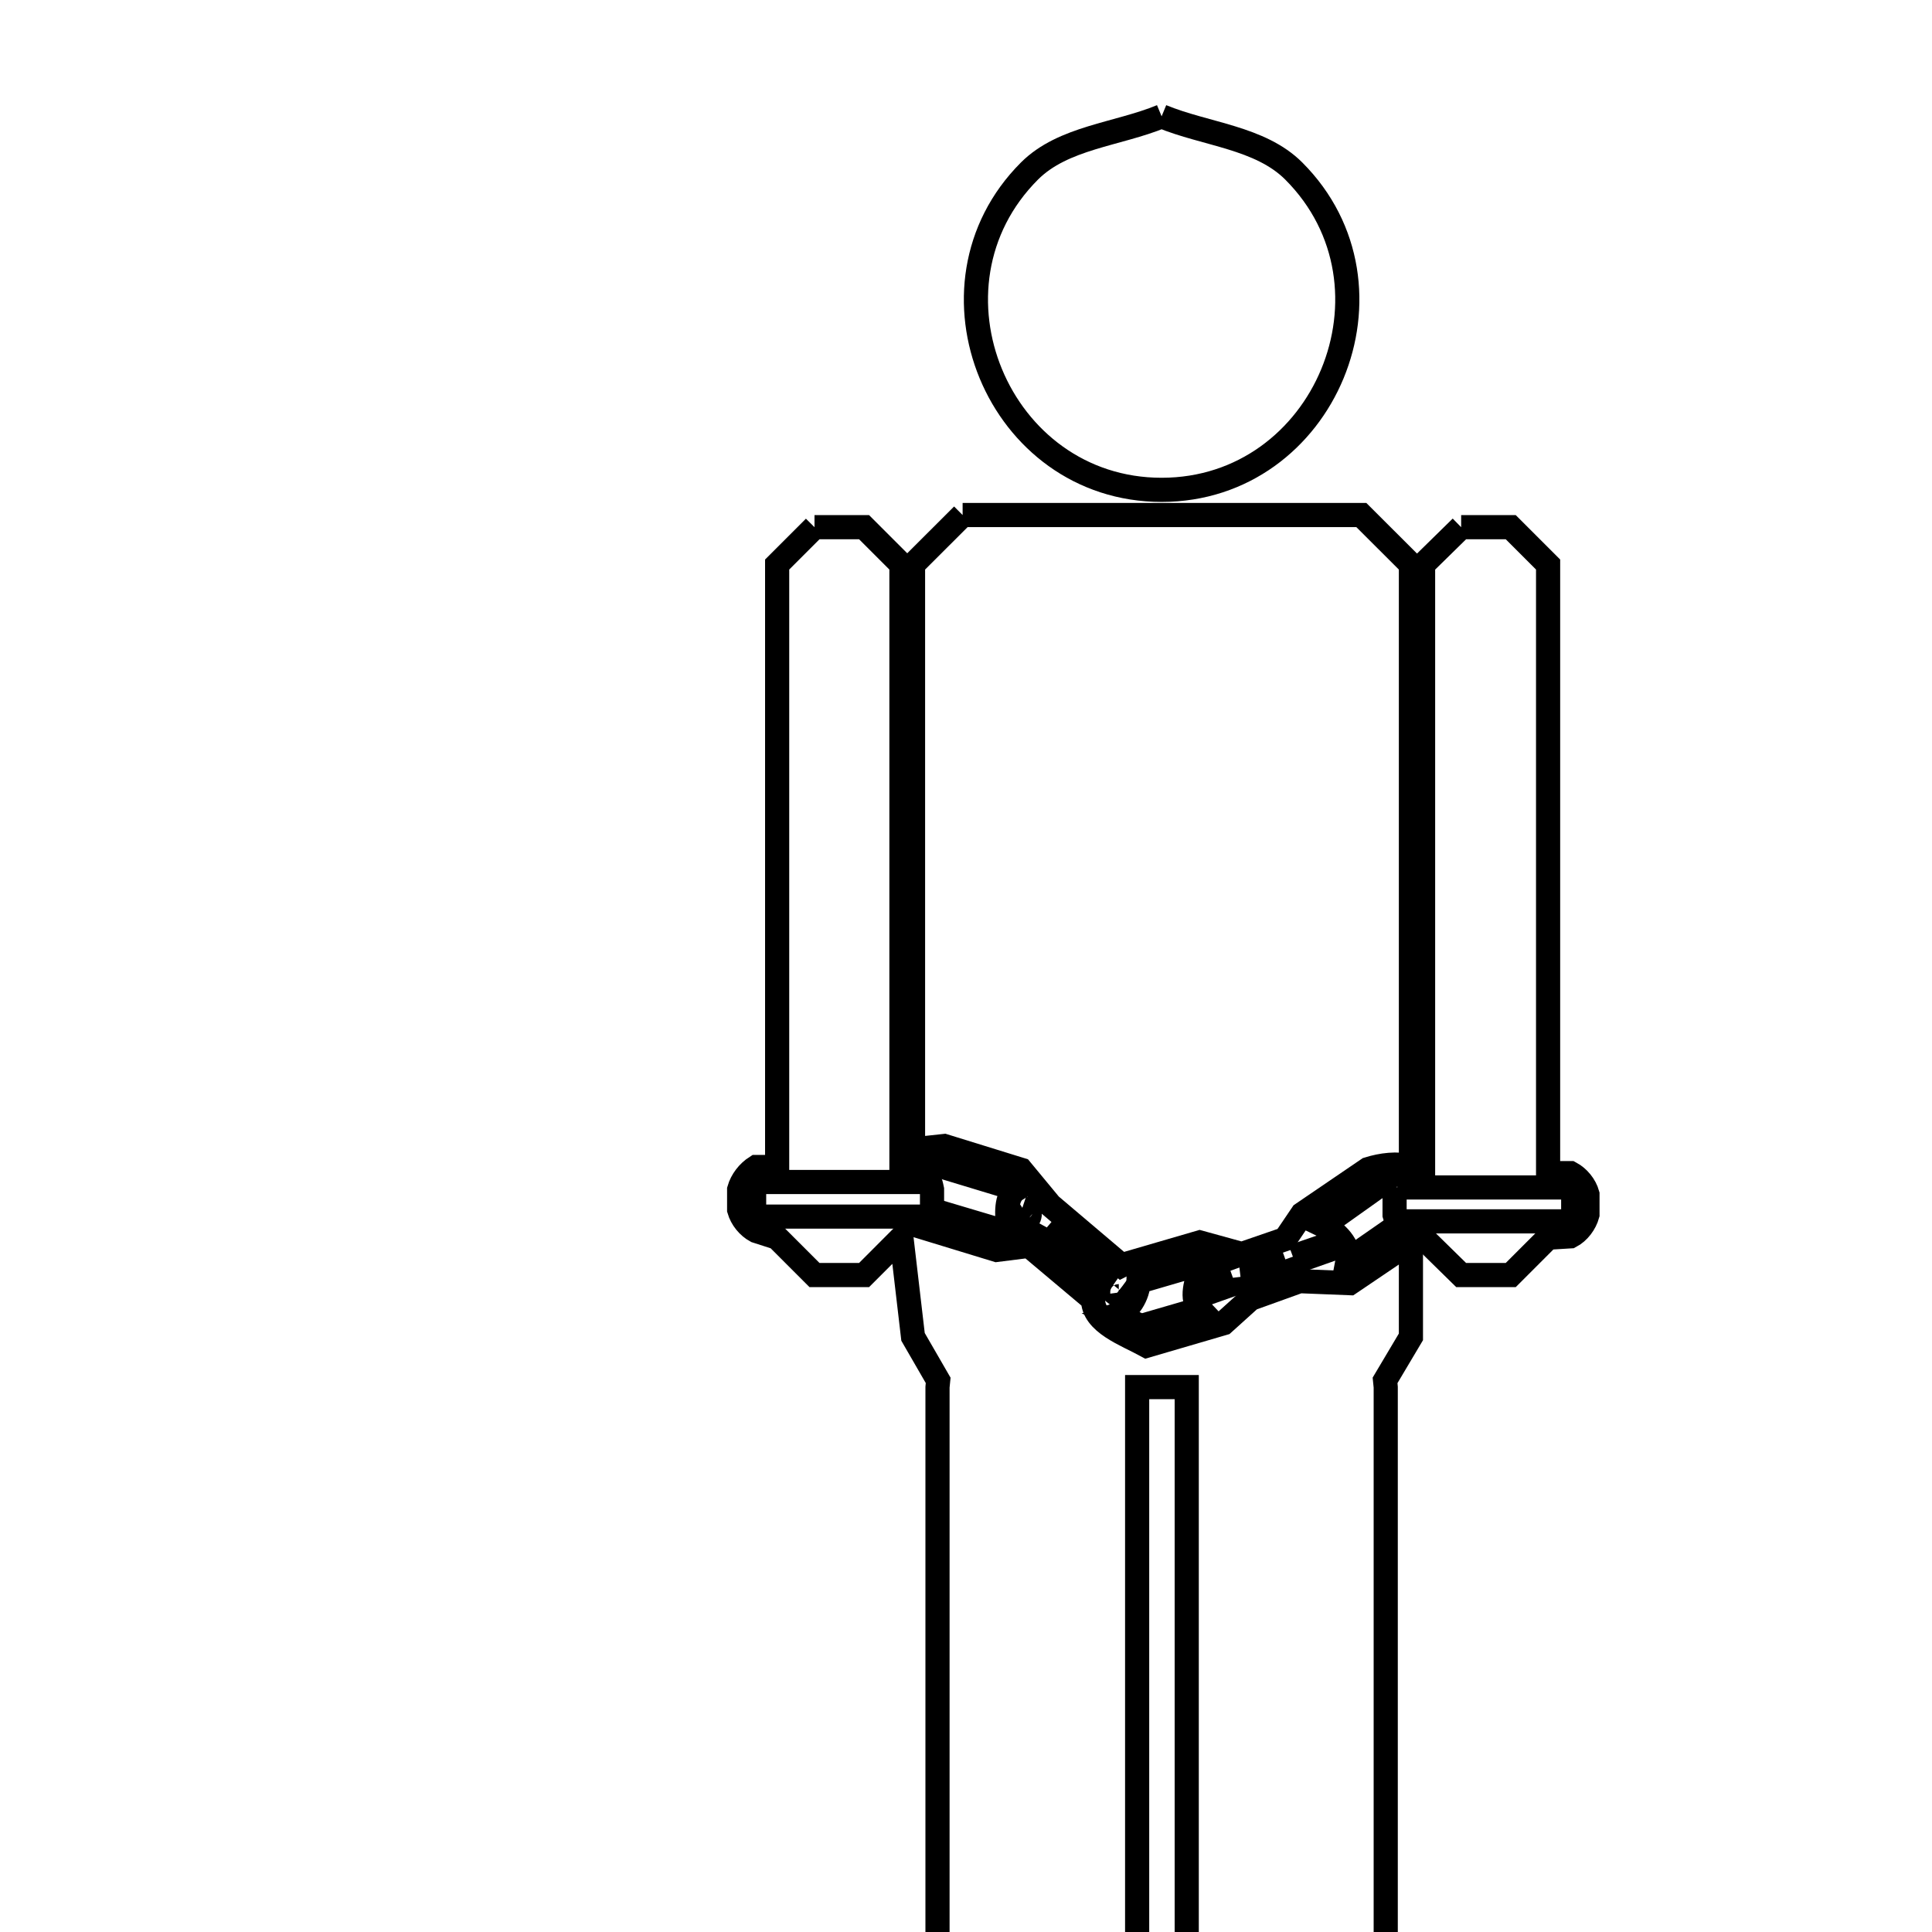 <svg xmlns="http://www.w3.org/2000/svg" viewBox="0.0 0.0 24.0 24.0" height="200px" width="200px"><path fill="none" stroke="black" stroke-width=".3" stroke-opacity="1.0"  filling="0" d="M14.43 1.445 L14.43 1.445 C14.977 1.671 15.652 1.706 16.071 2.124 C17.508 3.561 16.462 6.085 14.43 6.085 C12.398 6.085 11.352 3.561 12.789 2.124 C13.208 1.706 13.883 1.671 14.43 1.445 L14.43 1.445"></path>
<path fill="none" stroke="black" stroke-width=".3" stroke-opacity="1.0"  filling="0" d="M11.958 6.398 L16.911 6.398 C17.116 6.603 17.321 6.808 17.527 7.013 L17.527 14.489 C17.354 14.446 17.164 14.47 16.995 14.523 L16.177 15.08 C16.106 15.184 16.036 15.288 15.966 15.392 L15.426 15.578 C15.251 15.53 15.077 15.482 14.903 15.434 L13.949 15.712 C13.943 15.715 13.938 15.718 13.932 15.721 L13.046 14.97 C12.925 14.824 12.804 14.677 12.683 14.531 L11.73 14.236 C11.601 14.25 11.471 14.264 11.342 14.278 L11.342 7.013 C11.547 6.808 11.752 6.603 11.958 6.398 L11.958 6.398"></path>
<path fill="none" stroke="black" stroke-width=".3" stroke-opacity="1.0"  filling="0" d="M10.118 6.549 L10.734 6.549 C10.889 6.704 11.044 6.859 11.198 7.013 L11.198 14.497 L11.468 14.497 C11.531 14.479 11.598 14.476 11.663 14.481 L12.608 14.767 C12.613 14.77 12.619 14.773 12.624 14.776 L12.624 14.776 C12.485 14.863 12.509 15.094 12.523 15.257 L12.565 15.299 C12.529 15.296 12.492 15.293 12.456 15.291 L11.747 15.08 C11.724 15.165 11.655 15.239 11.578 15.282 L12.38 15.527 C12.515 15.51 12.65 15.493 12.785 15.476 L13.578 16.143 C13.578 16.436 13.987 16.576 14.244 16.717 L15.198 16.438 C15.31 16.337 15.423 16.236 15.535 16.134 L16.143 15.915 C16.351 15.923 16.559 15.932 16.767 15.94 L17.527 15.426 L17.527 16.607 C17.42 16.787 17.313 16.967 17.206 17.147 L17.206 17.147 C17.209 17.175 17.212 17.203 17.214 17.231 L17.214 22.336 L17.214 27.441 C17.06 27.595 16.905 27.75 16.75 27.905 L15.206 27.905 C15.052 27.75 14.897 27.595 14.742 27.441 L14.742 22.336 L14.742 17.231 L14.126 17.231 L14.126 22.336 L14.126 27.441 C13.972 27.595 13.817 27.75 13.662 27.905 L12.11 27.905 C11.955 27.75 11.8 27.595 11.646 27.441 L11.646 22.336 L11.646 17.231 C11.648 17.203 11.651 17.175 11.654 17.147 L11.654 17.147 C11.55 16.967 11.446 16.787 11.342 16.607 L11.198 15.375 C11.044 15.53 10.889 15.684 10.734 15.839 L10.118 15.839 C9.964 15.684 9.809 15.53 9.654 15.375 L9.393 15.291 C9.294 15.238 9.213 15.137 9.182 15.029 L9.182 14.776 C9.214 14.664 9.294 14.56 9.393 14.497 L9.654 14.497 L9.654 7.013 C9.809 6.859 9.964 6.704 10.118 6.549 L10.118 6.549"></path>
<path fill="none" stroke="black" stroke-width=".3" stroke-opacity="1.0"  filling="0" d="M18.151 6.549 L18.767 6.549 C18.922 6.704 19.076 6.859 19.231 7.013 L19.231 10.793 L19.231 14.573 L19.509 14.573 C19.608 14.626 19.69 14.727 19.72 14.835 L19.72 15.088 C19.69 15.198 19.61 15.305 19.509 15.358 L19.231 15.375 C19.076 15.53 18.922 15.684 18.767 15.839 L18.151 15.839 C17.993 15.684 17.836 15.53 17.678 15.375 L17.358 15.358 C17.318 15.341 17.279 15.324 17.24 15.307 L16.742 15.653 C16.775 15.481 16.597 15.299 16.438 15.223 L17.138 14.725 C17.153 14.72 17.167 14.714 17.181 14.708 L17.181 14.708 C17.204 14.638 17.292 14.608 17.358 14.573 L17.678 14.573 L17.678 10.793 L17.678 7.013 C17.836 6.859 17.993 6.704 18.151 6.549 L18.151 6.549"></path>
<path fill="none" stroke="black" stroke-width=".3" stroke-opacity="1.0"  filling="0" d="M9.393 14.683 L11.553 14.683 C11.567 14.712 11.571 14.745 11.578 14.776 L11.578 15.029 C11.572 15.058 11.574 15.093 11.553 15.113 L9.393 15.113 C9.372 15.093 9.374 15.058 9.368 15.029 L9.368 14.776 C9.374 14.745 9.378 14.712 9.393 14.683 L9.393 14.683"></path>
<path fill="none" stroke="black" stroke-width=".3" stroke-opacity="1.0"  filling="0" d="M17.358 14.751 L19.509 14.751 C19.523 14.778 19.532 14.807 19.543 14.835 L19.543 15.088 C19.534 15.117 19.531 15.151 19.509 15.172 L17.358 15.172 C17.336 15.151 17.334 15.117 17.324 15.088 L17.324 14.835 C17.335 14.807 17.344 14.778 17.358 14.751 L17.358 14.751"></path>
<path fill="none" stroke="black" stroke-width=".3" stroke-opacity="1.0"  filling="0" d="M12.7 15.004 L12.7 15.004 C12.709 15.007 12.717 15.009 12.726 15.012 L12.793 15.071 C12.793 15.094 12.787 15.118 12.776 15.139 L12.683 15.063 C12.679 15.043 12.683 15.015 12.7 15.004 L12.7 15.004"></path>
<path fill="none" stroke="black" stroke-width=".3" stroke-opacity="1.0"  filling="0" d="M13.004 15.248 L13.721 15.856 C13.707 15.876 13.693 15.895 13.679 15.915 L12.97 15.307 C12.982 15.288 12.993 15.268 13.004 15.248 L13.004 15.248"></path>
<path fill="none" stroke="black" stroke-width=".3" stroke-opacity="1.0"  filling="0" d="M16.522 15.451 L16.522 15.451 C16.544 15.46 16.55 15.498 16.539 15.518 L16.227 15.628 C16.219 15.606 16.21 15.583 16.202 15.561 L16.522 15.451"></path>
<path fill="none" stroke="black" stroke-width=".3" stroke-opacity="1.0"  filling="0" d="M15.966 15.645 L15.966 15.645 C15.974 15.667 15.983 15.69 15.991 15.712 L15.561 15.864 C15.558 15.839 15.555 15.814 15.552 15.788 L15.966 15.645"></path>
<path fill="none" stroke="black" stroke-width=".3" stroke-opacity="1.0"  filling="0" d="M15.038 15.662 L15.038 15.662 C15.072 15.662 15.106 15.668 15.139 15.679 L14.928 15.755 C14.855 15.907 14.786 16.138 14.903 16.261 L14.177 16.472 C14.073 16.427 13.969 16.382 13.865 16.337 L13.865 16.337 C14.023 16.287 14.139 16.09 14.143 15.923 L14.978 15.679 C14.998 15.673 15.018 15.667 15.038 15.662 L15.038 15.662"></path>
<path fill="none" stroke="black" stroke-width=".3" stroke-opacity="1.0"  filling="0" d="M15.316 15.873 L15.316 15.873 C15.319 15.898 15.322 15.923 15.324 15.949 L15.038 16.05 C15.015 16.041 15.005 16.005 15.012 15.982 L15.316 15.873"></path>
<path fill="none" stroke="black" stroke-width=".3" stroke-opacity="1.0"  filling="0" d="M13.907 16.025 L13.941 16.05 C13.944 16.072 13.92 16.101 13.898 16.101 L13.865 16.075 C13.879 16.058 13.893 16.042 13.907 16.025 L13.907 16.025"></path></svg>